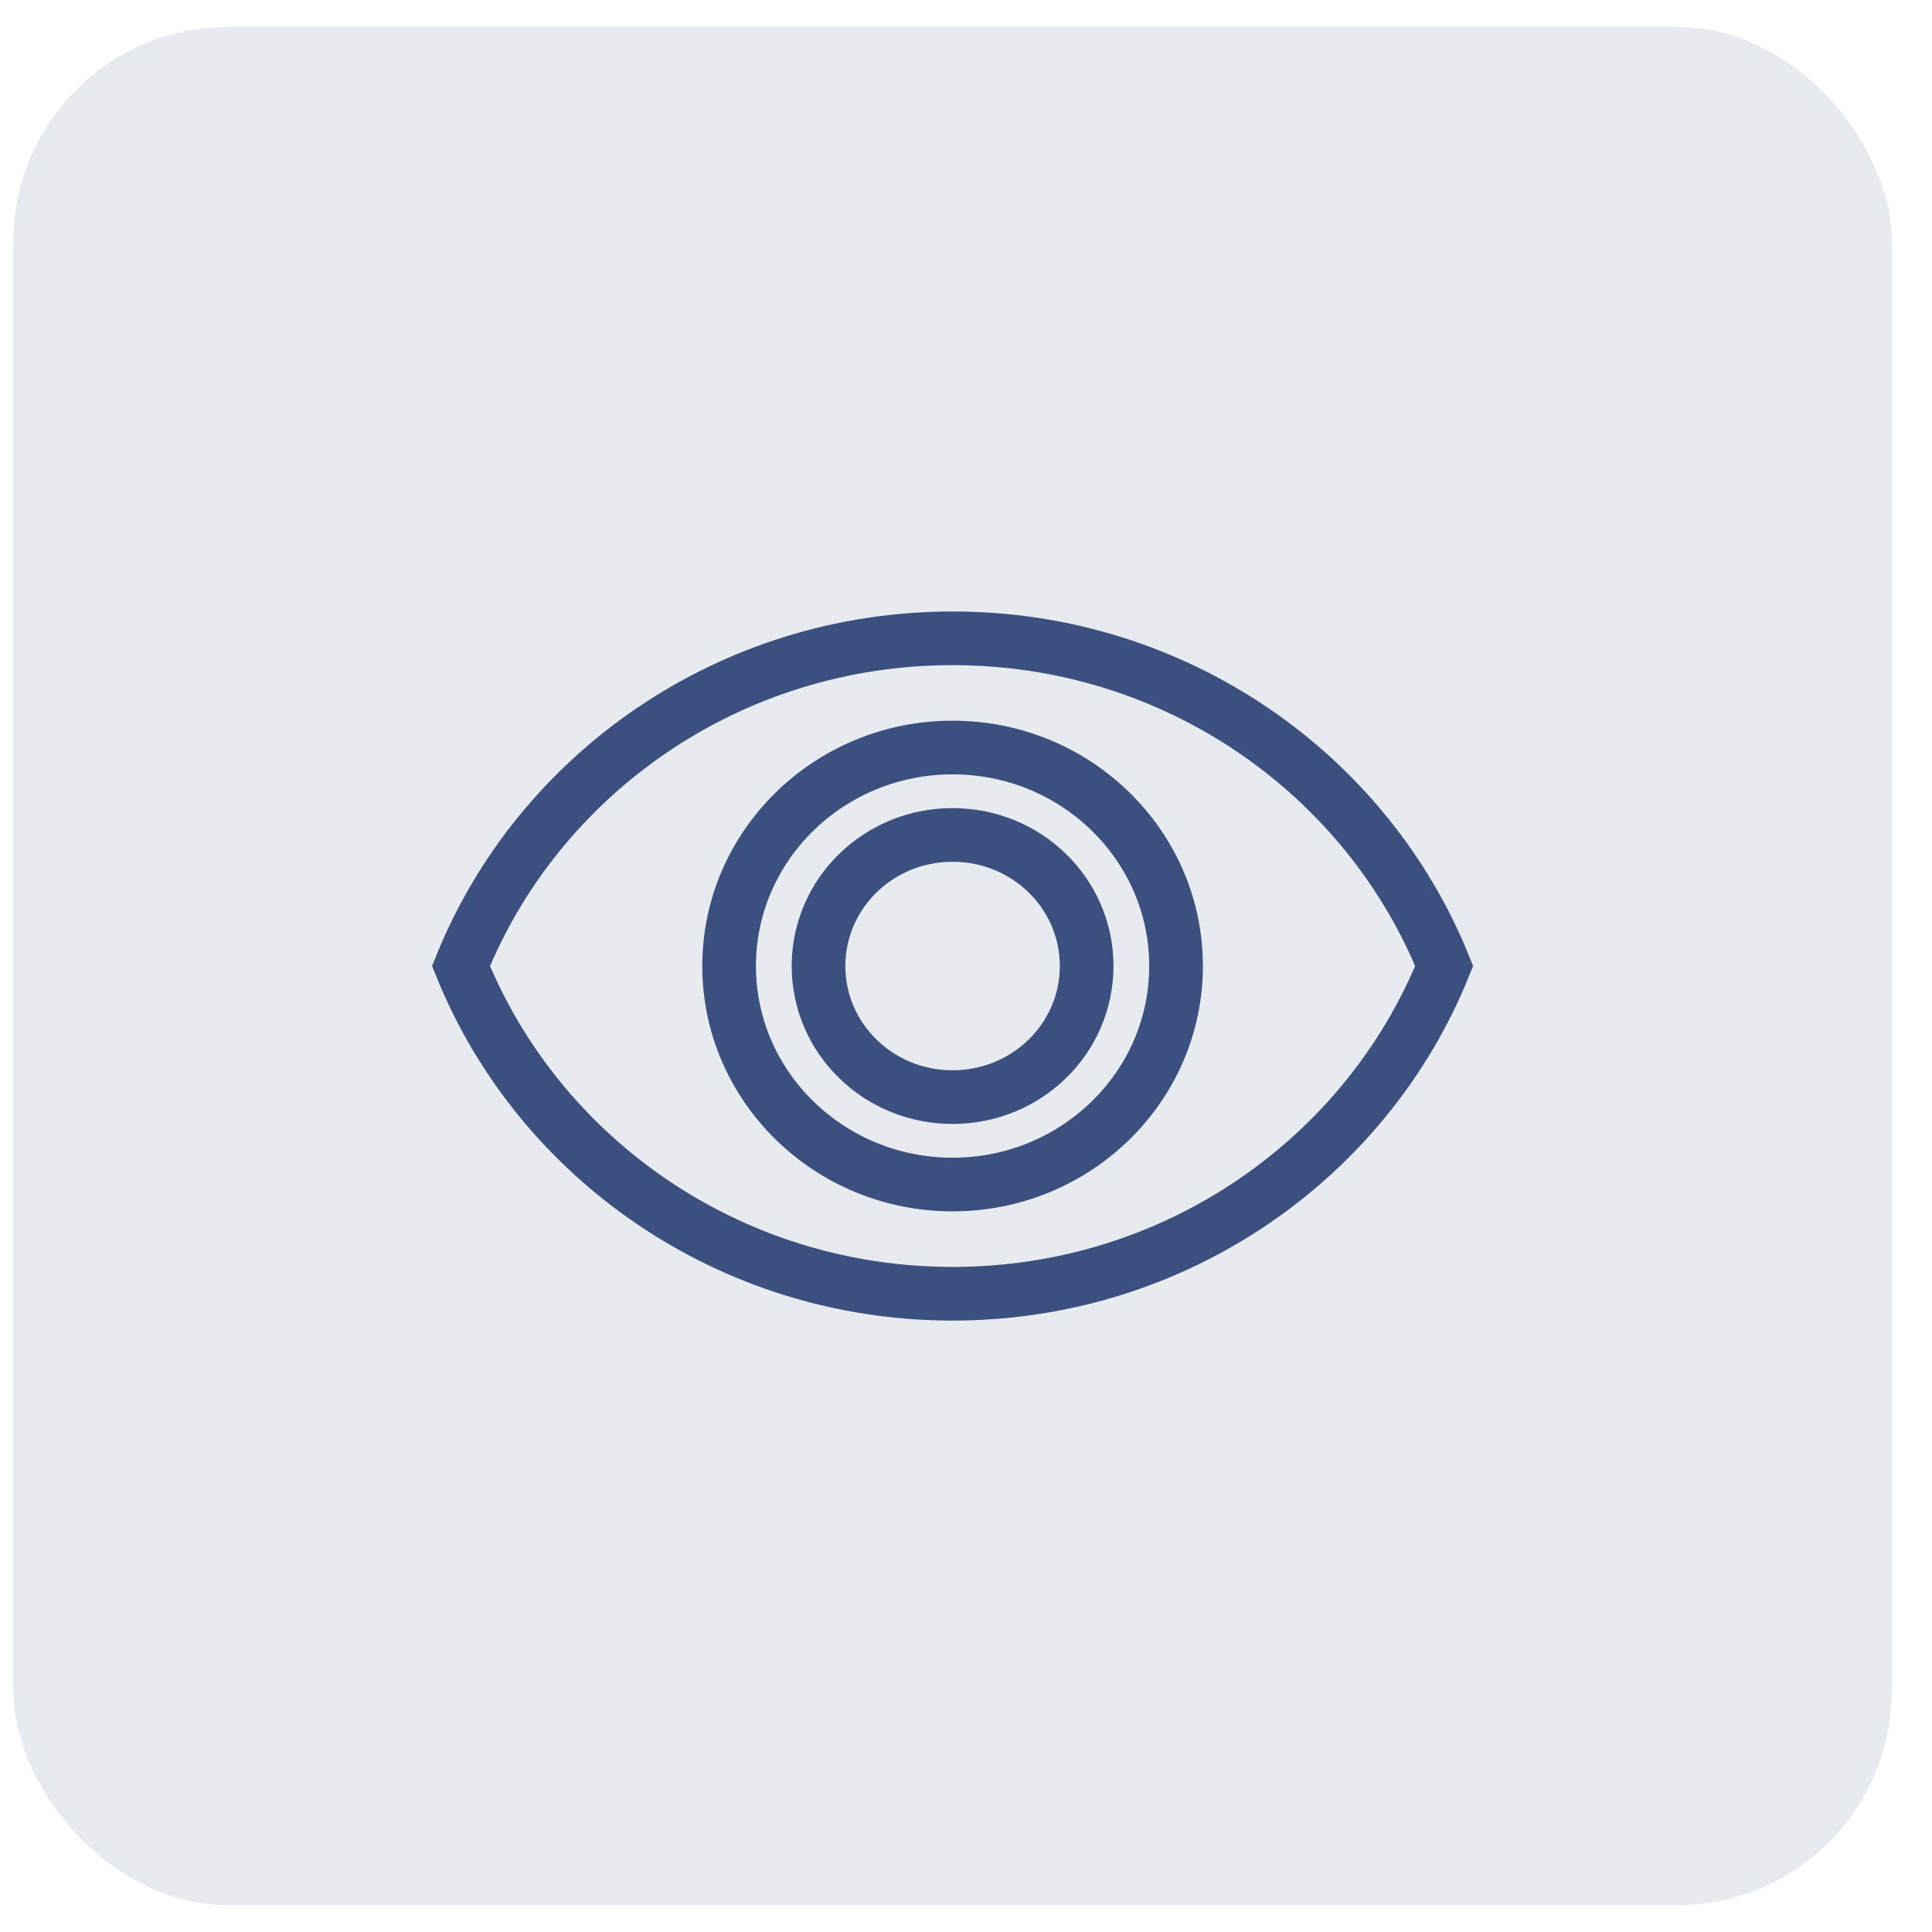 <svg width="36" height="36" viewBox="0 0 36 36" fill="none" xmlns="http://www.w3.org/2000/svg">
<rect x="0.25" y="0.5" width="35" height="35" rx="4" fill="#112A63" fill-opacity="0.1"/>
<path d="M17.75 11.894C13.586 11.894 10.03 14.426 8.59 18C10.03 21.575 13.586 24.107 17.75 24.107C21.914 24.107 25.47 21.575 26.91 18C25.47 14.426 21.914 11.894 17.75 11.894ZM17.75 22.072C15.452 22.072 13.586 20.248 13.586 18C13.586 15.753 15.452 13.929 17.75 13.929C20.049 13.929 21.914 15.753 21.914 18C21.914 20.248 20.049 22.072 17.75 22.072ZM17.75 15.558C16.368 15.558 15.252 16.649 15.252 18C15.252 19.352 16.368 20.443 17.75 20.443C19.132 20.443 20.248 19.352 20.248 18C20.248 16.649 19.132 15.558 17.75 15.558Z" stroke="#112A63" stroke-opacity="0.8"/>
</svg>
